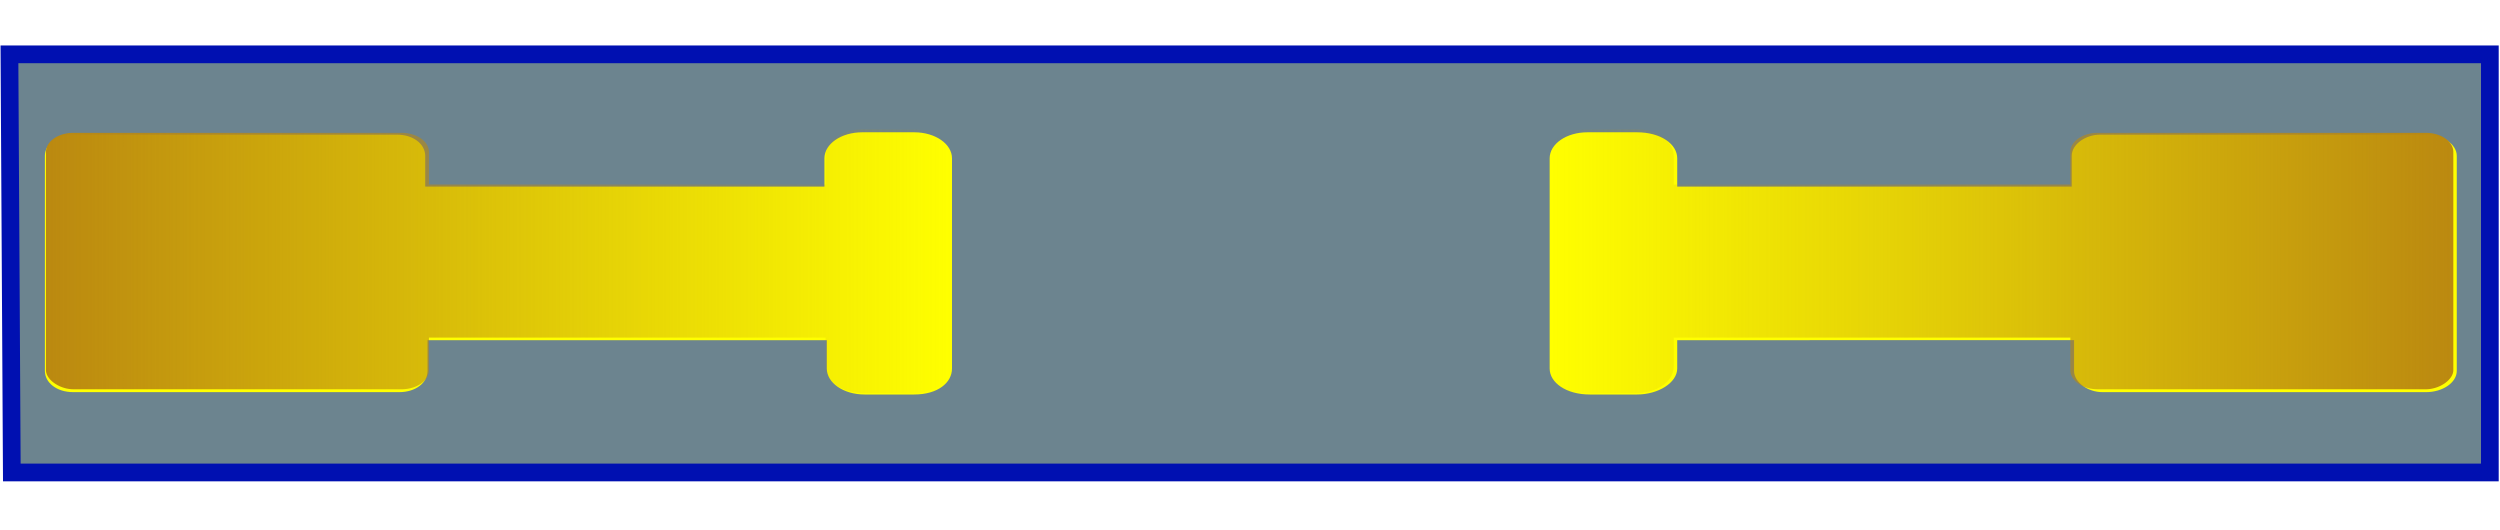 <svg xmlns="http://www.w3.org/2000/svg" xmlns:xlink="http://www.w3.org/1999/xlink" viewBox="0 0 10.583 2.244"><defs><linearGradient id="b"><stop offset="0" stop-color="#bb8910"/><stop offset="1" stop-color="#bb8910" stop-opacity="0"/></linearGradient><linearGradient id="a" gradientUnits="userSpaceOnUse" x1="2802.65" y1="-822.489" x2="2861.156" y2="-822.489" gradientTransform="matrix(-.066 -.008 -.008 .101 291.53 219)"><stop offset="0.006" stop-color="#fac826"/><stop offset="0.253" stop-color="#fffacb"/><stop offset="0.305" stop-color="#f8eeba"/><stop offset="0.408" stop-color="#e7d08d"/><stop offset="0.552" stop-color="#cba145"/><stop offset="0.596" stop-color="#c2912e"/><stop offset="0.871" stop-color="#edd688"/><stop offset="1" stop-color="#fffacb"/></linearGradient><linearGradient xlink:href="#b" id="c" x1="108.511" y1="115.709" x2="111.823" y2="115.709" gradientUnits="userSpaceOnUse"/><linearGradient xlink:href="#b" id="d" x1="108.511" y1="115.709" x2="111.823" y2="115.709" gradientUnits="userSpaceOnUse"/></defs><path fill="#6c848f" fill-rule="evenodd" stroke="#0010b1" stroke-width=".075" d="M.04.23h10.5V2H.05z"/><g fill-rule="evenodd"><path d="M3.65.56c-.09 0-.16.05-.16.11v.12H1.8V.66c0-.05-.05-.09-.12-.09H.31C.24.57.19.61.19.66v.91c0 .05.05.09.12.09h1.38c.07 0 .12-.04.12-.09v-.13H3.5v.12c0 .06.07.11.16.11h.21c.1 0 .16-.05.16-.11V.67c0-.06-.07-.11-.16-.11z" fill="#ff0"/><path d="M111.5 115.02a.14.14 0 0 0-.14.14v.15h-1.45v-.17a.1.1 0 0 0-.1-.1h-1.2a.1.1 0 0 0-.1.1v1.14c0 .05.05.1.1.1h1.2a.1.1 0 0 0 .1-.1v-.17h1.45v.15c0 .08.06.14.14.14h.18c.08 0 .14-.06.14-.14v-1.1a.14.14 0 0 0-.14-.14z" fill="url(#c)" transform="matrix(1.158 0 0 .81 -125.46 -92.62)"/><g><path d="M6.93.56c.1 0 .17.05.17.11v.12h1.67V.66c0-.05.06-.09.12-.09h1.38c.07 0 .13.04.13.09v.91c0 .05-.06.09-.13.09H8.9c-.06 0-.12-.04-.12-.09v-.13H7.1v.12c0 .06-.08.11-.17.11h-.2c-.1 0-.17-.05-.17-.11V.67c0-.06.07-.11.16-.11z" fill="#ff0"/><path d="M111.5 115.02a.14.14 0 0 0-.14.14v.15h-1.45v-.17a.1.1 0 0 0-.1-.1h-1.2a.1.1 0 0 0-.1.1v1.14c0 .05.05.1.1.1h1.2a.1.1 0 0 0 .1-.1v-.17h1.45v.15c0 .08.06.14.14.14h.18c.08 0 .14-.06.14-.14v-1.1a.14.14 0 0 0-.14-.14z" fill="url(#d)" transform="matrix(-1.158 0 0 .81 136.04 -92.62)"/></g></g></svg>